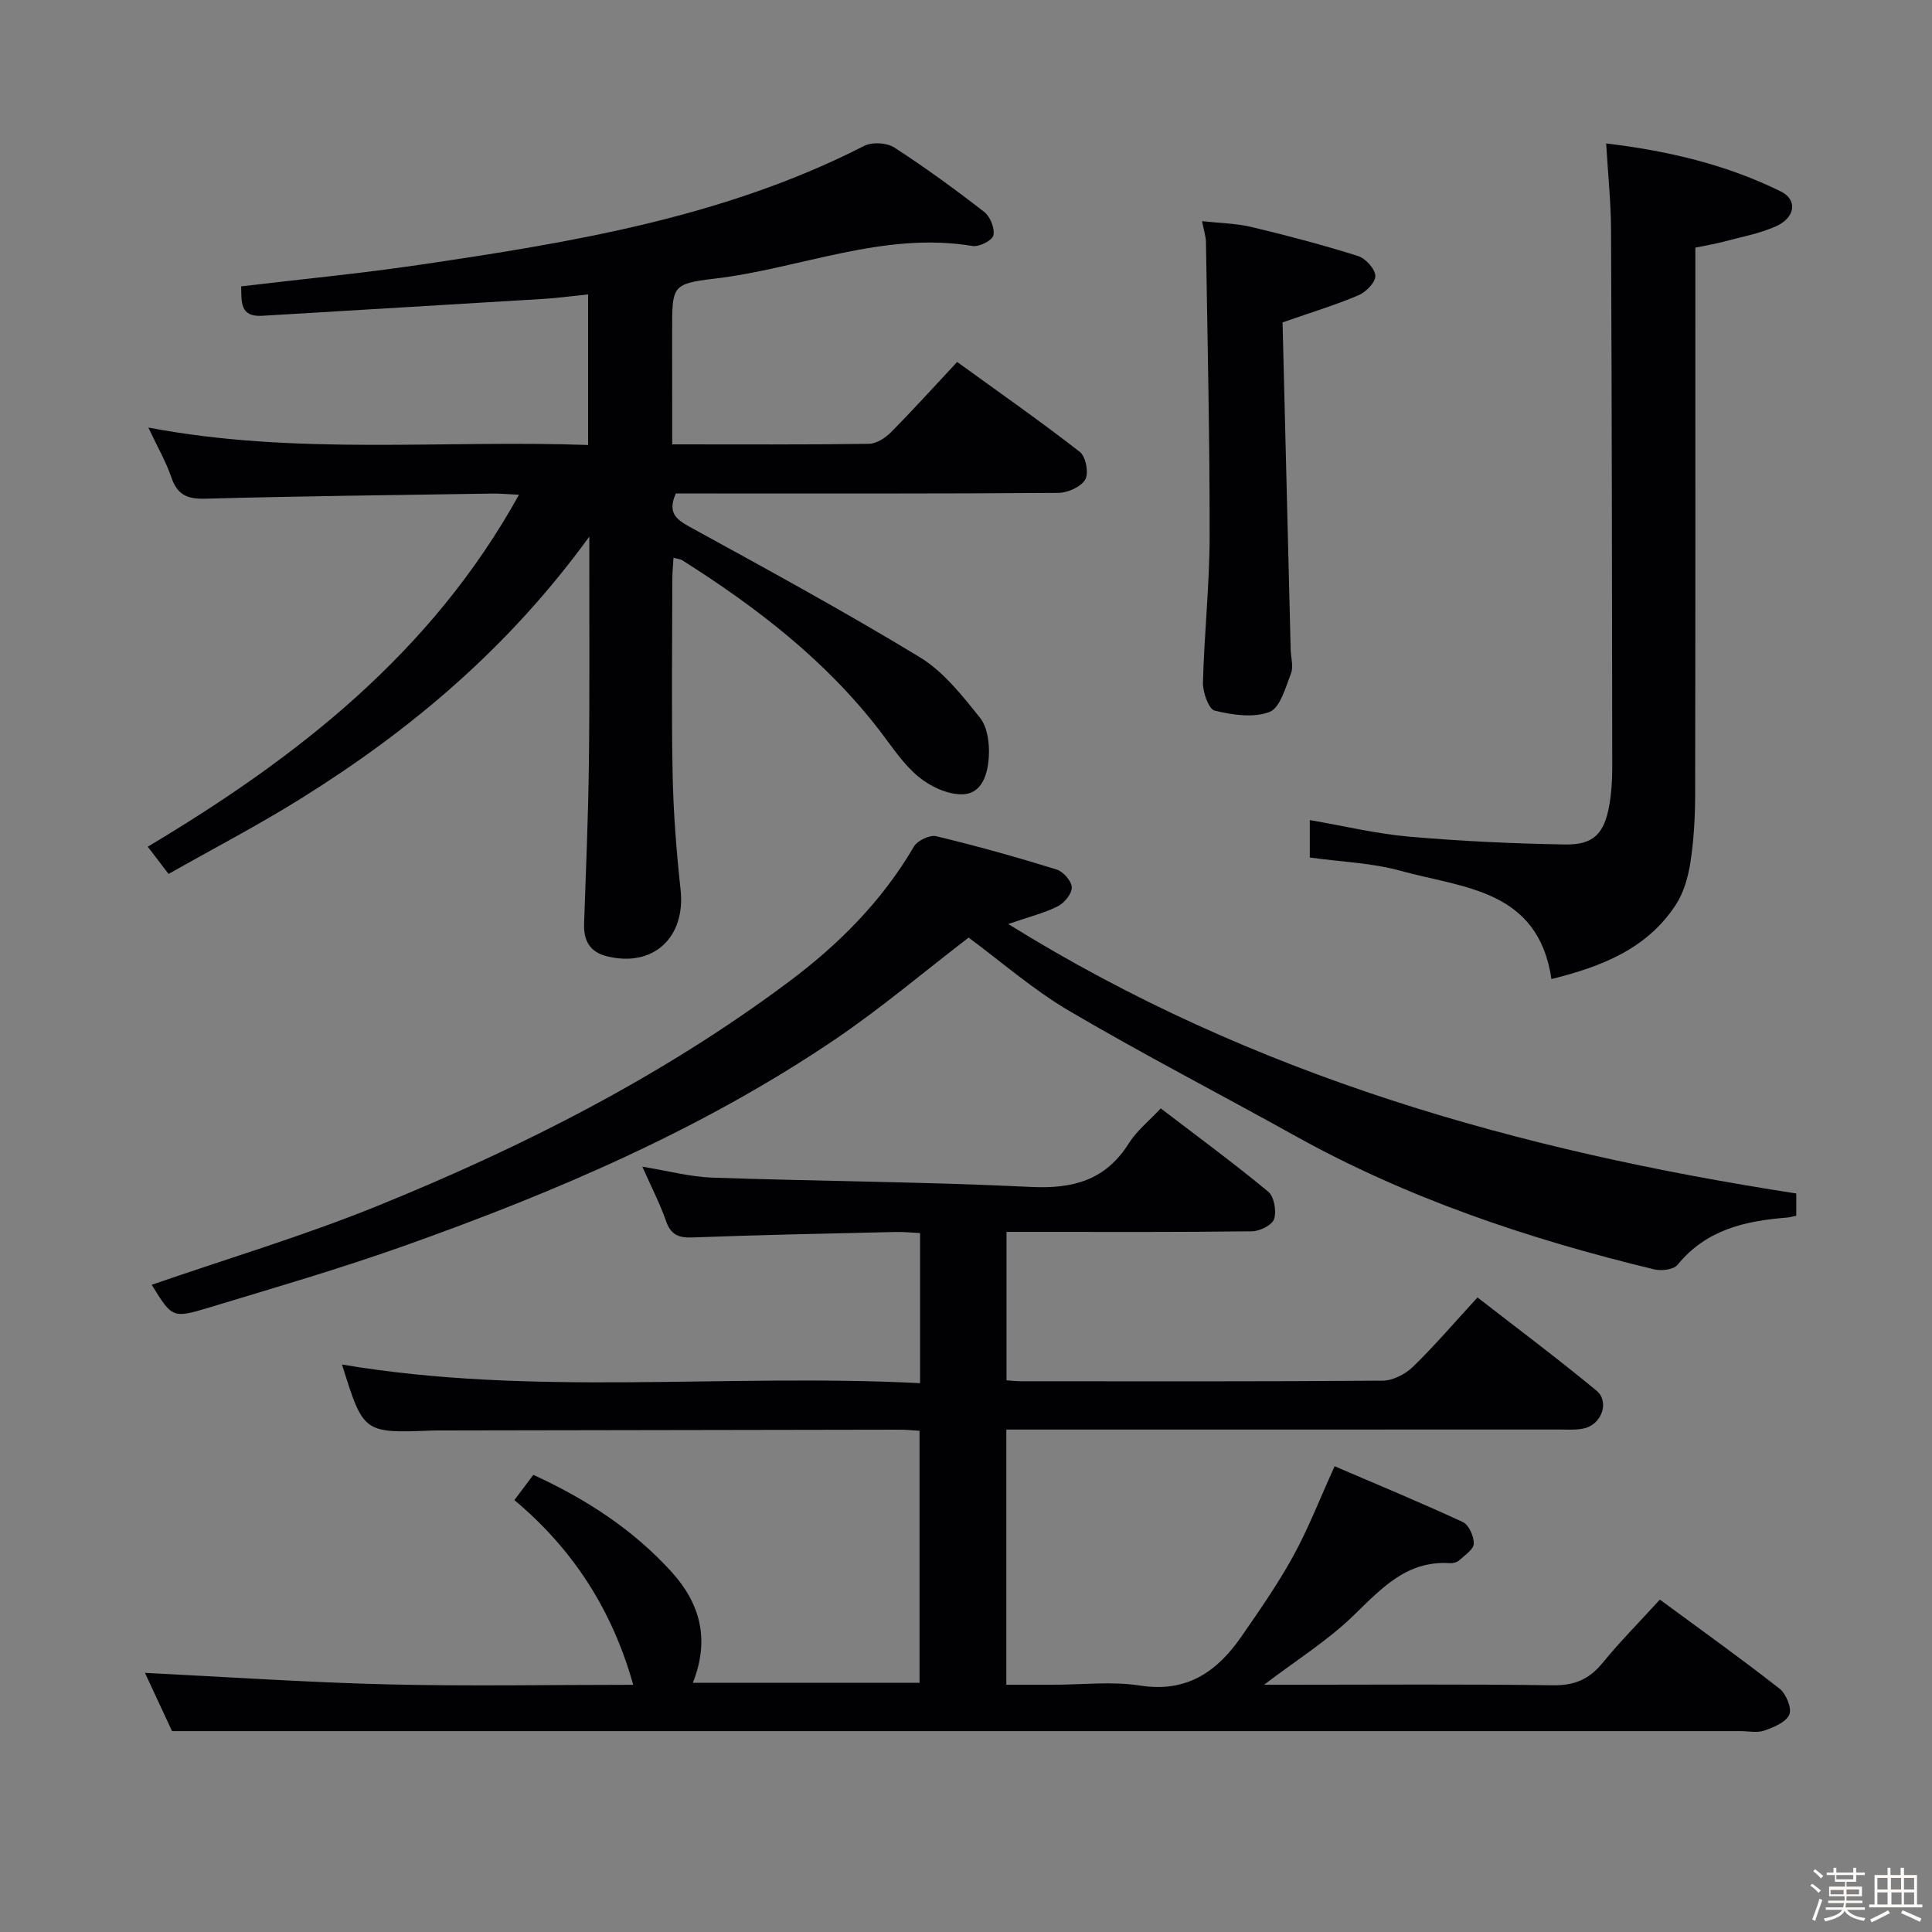 <svg enable-background="new 0 0 400 400" viewBox="0 0 400 400" xmlns="http://www.w3.org/2000/svg"><rect x="0" y="0" width="400" height="400" fill="#808080" stroke="none"/><path d="m374.8 390.4.4-.4c.7.5 1.3 1 1.8 1.4l-.5.5c-.5-.6-1.1-1.1-1.7-1.5zm1 7.3-.6-.3c.5-1.4 1.1-2.8 1.5-4.3.2.1.4.2.6.3-.5 1.3-1 2.8-1.5 4.3zm-.4-10.3.4-.4c.4.3 1 .8 1.7 1.4l-.5.5c-.4-.5-1-1-1.6-1.5zm2.5.3h1.7v-1h.6v1h3.5v-1h.6v1h1.8v.5h-1.8v1.4h-2v1h3.2v2h-3.2v.9h3.3v.5h-3.4c0 .3-.1.6-.1.9h4v.5h-3.7c.7.9 1.9 1.5 3.8 1.7-.1.2-.2.4-.3.6-2.1-.4-3.5-1.1-4-2.1-.4 1-1.8 1.7-4 2.2-.1-.2-.2-.4-.3-.6 2.1-.4 3.4-1 3.8-1.8h-3.4v-.5h3.6c.1-.3.1-.6.2-.9h-3.3v-.5h3.4c0-.3 0-.6 0-.9h-3.2v-2h3.3v-1h-2.1v-1.4h-1.7v-.5zm1.1 3.5v1h2.7c0-.3 0-.4 0-.4 0-.1 0-.2 0-.2 0-.1 0-.2 0-.3h-2.7zm1.2-3v.9h3.5v-.9zm4.7 3h-2.6v.6.4h2.6z" fill="#fcfbfa"/><path d="m393.6 386.7h.6v1.5h2.7v6.1h1.1v.6h-11v-.6h1.1v-6.1h2.7v-1.5h.6v1.5h2.1v-1.5zm-2.7 8.8.4.6c-1.2.6-2.5 1.3-3.8 1.9-.1-.2-.2-.4-.3-.6 1.2-.6 2.5-1.2 3.7-1.9zm-2.2-6.7v2.4h2.1v-2.4zm0 3v2.5h2.1v-2.5zm2.8-3v2.4h2.1v-2.4zm.1 3v2.5h2.1v-2.5h-2.2zm5.9 6.1c-1.4-.7-2.7-1.3-3.9-1.8l.3-.6c1.5.6 2.7 1.2 3.9 1.7zm-1.2-9.1h-2.1v2.4h2.1zm-2.1 3v2.5h2.1v-2.5z" fill="#fcfbfa"/><g fill="#010104"><path d="m343.66 331.18c8.57 6.31 16.82 12.21 24.79 18.45 1.35 1.06 2.58 4.07 2.01 5.36-.7 1.59-3.23 2.63-5.18 3.31-1.49.52-3.3.11-4.96.11-98.33 0-196.66 0-294.99 0-9.46 0-18.92 0-29.71 0-1.45-3.11-3.7-7.96-5.61-12.06 16.78.83 33.46 1.97 50.16 2.38 16.81.41 33.65.09 50.93.09-4.34-15.47-12.43-28.06-24.6-38.24 1.46-1.94 2.63-3.51 3.92-5.23 10.93 5.02 20.62 11.3 28.58 20.05 5.98 6.58 8.01 14.04 4.44 23.01h46.94c0-17.22 0-34.57 0-52.18-1.39-.09-2.69-.23-3.98-.23-31.66.04-63.33.11-94.99.16-.67 0-1.33-.01-2 .02-14.17.54-14.17.54-18.6-13.67 39.67 6.7 79.58 1.8 119.68 3.86 0-10.64 0-20.56 0-31.08-1.68-.08-3.44-.26-5.19-.22-13.98.33-27.96.6-41.93 1.13-2.95.11-4.5-.59-5.5-3.46-1.25-3.59-3.02-6.99-4.88-11.19 5.27.85 9.89 2.11 14.55 2.27 21.95.75 43.92.85 65.85 1.92 8.74.43 15.47-1.34 20.31-9.01 1.64-2.61 4.2-4.65 6.62-7.25 7.6 5.81 15.09 11.31 22.24 17.23 1.23 1.02 1.76 4.01 1.24 5.66-.39 1.25-2.96 2.54-4.58 2.56-15 .19-30 .12-45 .12-1.82 0-3.63 0-5.83 0v30.73c.98.07 1.93.19 2.89.19 25 .01 50 .08 75-.12 2.12-.02 4.69-1.34 6.26-2.87 4.52-4.4 8.64-9.22 13.36-14.36 8.24 6.4 16.59 12.65 24.63 19.29 2.75 2.28 1.11 6.92-2.47 7.8-1.58.39-3.3.26-4.96.26-36.33.01-72.66.01-109 .01-1.81 0-3.62 0-5.75 0v52.83h9.72c6 0 12.12-.75 17.97.17 9.61 1.5 15.88-2.81 20.9-10.04 3.79-5.46 7.61-10.95 10.81-16.77 3.1-5.64 5.44-11.7 8.57-18.6 8.52 3.66 17.62 7.42 26.56 11.56 1.24.58 2.29 2.96 2.25 4.48-.03 1.17-1.84 2.37-2.99 3.42-.45.41-1.25.65-1.87.61-9-.61-14.22 5.2-20.02 10.82-5.38 5.22-11.88 9.28-18.54 14.35h5.31c18.17 0 36.33-.15 54.5.11 4.43.06 7.49-1.23 10.25-4.6 3.55-4.35 7.54-8.37 11.89-13.14z"/><path d="m139.17 92c14.07 0 27.39.08 40.71-.11 1.54-.02 3.38-1.18 4.54-2.35 4.55-4.59 8.89-9.4 13.75-14.6 8.64 6.26 17.18 12.23 25.4 18.62 1.23.96 1.89 4.41 1.12 5.72-.89 1.53-3.63 2.75-5.58 2.77-24.66.18-49.31.12-73.97.12-1.8 0-3.59 0-5.22 0-1.71 3.87-.07 5.29 2.86 6.9 16.01 8.79 32.07 17.53 47.67 27.01 4.9 2.98 8.78 7.94 12.45 12.53 1.56 1.95 1.98 5.31 1.83 7.97-.19 3.46-1.29 7.74-5.43 7.87-3.03.09-6.63-1.58-9.06-3.57-3.16-2.58-5.5-6.2-8.03-9.5-11.22-14.63-25.55-25.64-40.97-35.39-.38-.24-.9-.26-1.8-.51-.09 1.6-.24 3.01-.24 4.42-.02 13.5-.2 26.99.06 40.48.16 7.96.79 15.93 1.65 23.85 1.07 9.94-5.75 16.2-15.39 13.72-3.48-.9-4.71-3.3-4.59-6.73.38-10.97.85-21.95.99-32.92.18-14.16.07-28.32.09-42.48 0-1.08 0-2.16 0-4.72-16.74 23.06-36.99 40.07-59.7 54.23-8.85 5.52-18.13 10.35-27.41 15.61-1.55-2.03-2.74-3.59-4.31-5.64 30.94-18.47 58.72-40.09 76.86-72.87-2.37-.11-3.96-.26-5.54-.24-19.81.31-39.61.52-59.41 1.06-3.76.1-5.8-.82-7.03-4.43-1.11-3.26-2.88-6.3-4.76-10.3 30.56 5.81 60.73 2.53 91.05 3.61 0-10.54 0-20.47 0-31.18-3.1.32-6.13.74-9.18.93-19.42 1.19-38.84 2.32-58.26 3.5-4.71.29-4.3-2.9-4.39-6.09 12.35-1.47 24.57-2.65 36.69-4.43 31.71-4.67 63.3-9.83 92.33-24.67 1.63-.83 4.65-.65 6.19.34 6.42 4.15 12.61 8.67 18.65 13.36 1.23.96 2.2 3.4 1.88 4.84-.23 1.05-2.94 2.43-4.3 2.2-18.52-3.08-35.65 4.67-53.49 6.77-8.78 1.03-8.72 1.58-8.72 10.76.01 7.63.01 15.26.01 23.54z"/><path d="m208.75 191.31c50.75 31.53 105.71 46.91 163.15 55.79v4.6c-.7.14-1.32.34-1.95.39-8.65.68-16.73 2.51-22.63 9.78-.81 1-3.34 1.3-4.84.94-25.91-6.26-51.03-14.67-74.44-27.7-15.52-8.64-31.33-16.79-46.63-25.79-7.54-4.43-14.23-10.3-20.87-15.2-9.24 7.09-18.11 14.61-27.67 21.09-27.58 18.66-57.99 31.64-89.21 42.74-13.28 4.72-26.83 8.66-40.33 12.75-7.65 2.32-7.7 2.14-11.92-4.7 15.53-5.37 31.38-10.1 46.65-16.29 30.11-12.22 59.03-26.87 85.18-46.39 10.32-7.7 19.38-16.75 25.97-28.04.73-1.25 3.28-2.47 4.62-2.15 8.38 2.01 16.69 4.34 24.93 6.89 1.37.42 3.1 2.39 3.14 3.69.05 1.31-1.53 3.23-2.88 3.92-2.73 1.39-5.8 2.13-10.27 3.68z"/><path d="m332.54 29.7c12.96 1.55 24.97 4.41 36.2 9.96 3.43 1.7 2.99 5.37-1 7.17-3.43 1.55-7.27 2.23-10.94 3.22-1.76.47-3.57.76-5.8 1.22v5.95c0 35.81.03 71.62-.04 107.43-.01 4.64-.27 9.32-.98 13.9-.47 3.05-1.39 6.3-3.06 8.84-5.96 9.05-15.25 12.72-25.71 15.31-2.75-18.6-18.28-18.82-31.16-22.39-6-1.67-12.4-1.87-18.87-2.77 0-2.37 0-4.8 0-7.75 7 1.2 13.74 2.83 20.57 3.43 10.75.94 21.55 1.44 32.34 1.62 5.79.1 8.03-2.25 9.06-7.93.47-2.6.65-5.29.65-7.93-.04-37.14-.09-74.28-.25-111.42-.03-5.65-.62-11.29-1.01-17.86z"/><path d="m265.54 66.75c.55 22.2 1.11 44.96 1.68 67.71.04 1.66.62 3.52.07 4.94-1.12 2.91-2.24 7.14-4.45 8-3.31 1.28-7.68.62-11.35-.27-1.25-.3-2.48-3.81-2.43-5.81.26-10.12 1.37-20.23 1.38-30.35.03-20.29-.45-40.58-.76-60.87-.02-1.14-.41-2.27-.81-4.31 3.67.41 7.06.45 10.29 1.22 7.39 1.76 14.74 3.71 21.99 5.99 1.56.49 3.5 2.61 3.6 4.09.08 1.3-1.91 3.36-3.44 4.02-4.68 2-9.59 3.48-15.77 5.64z"/></g></svg>
